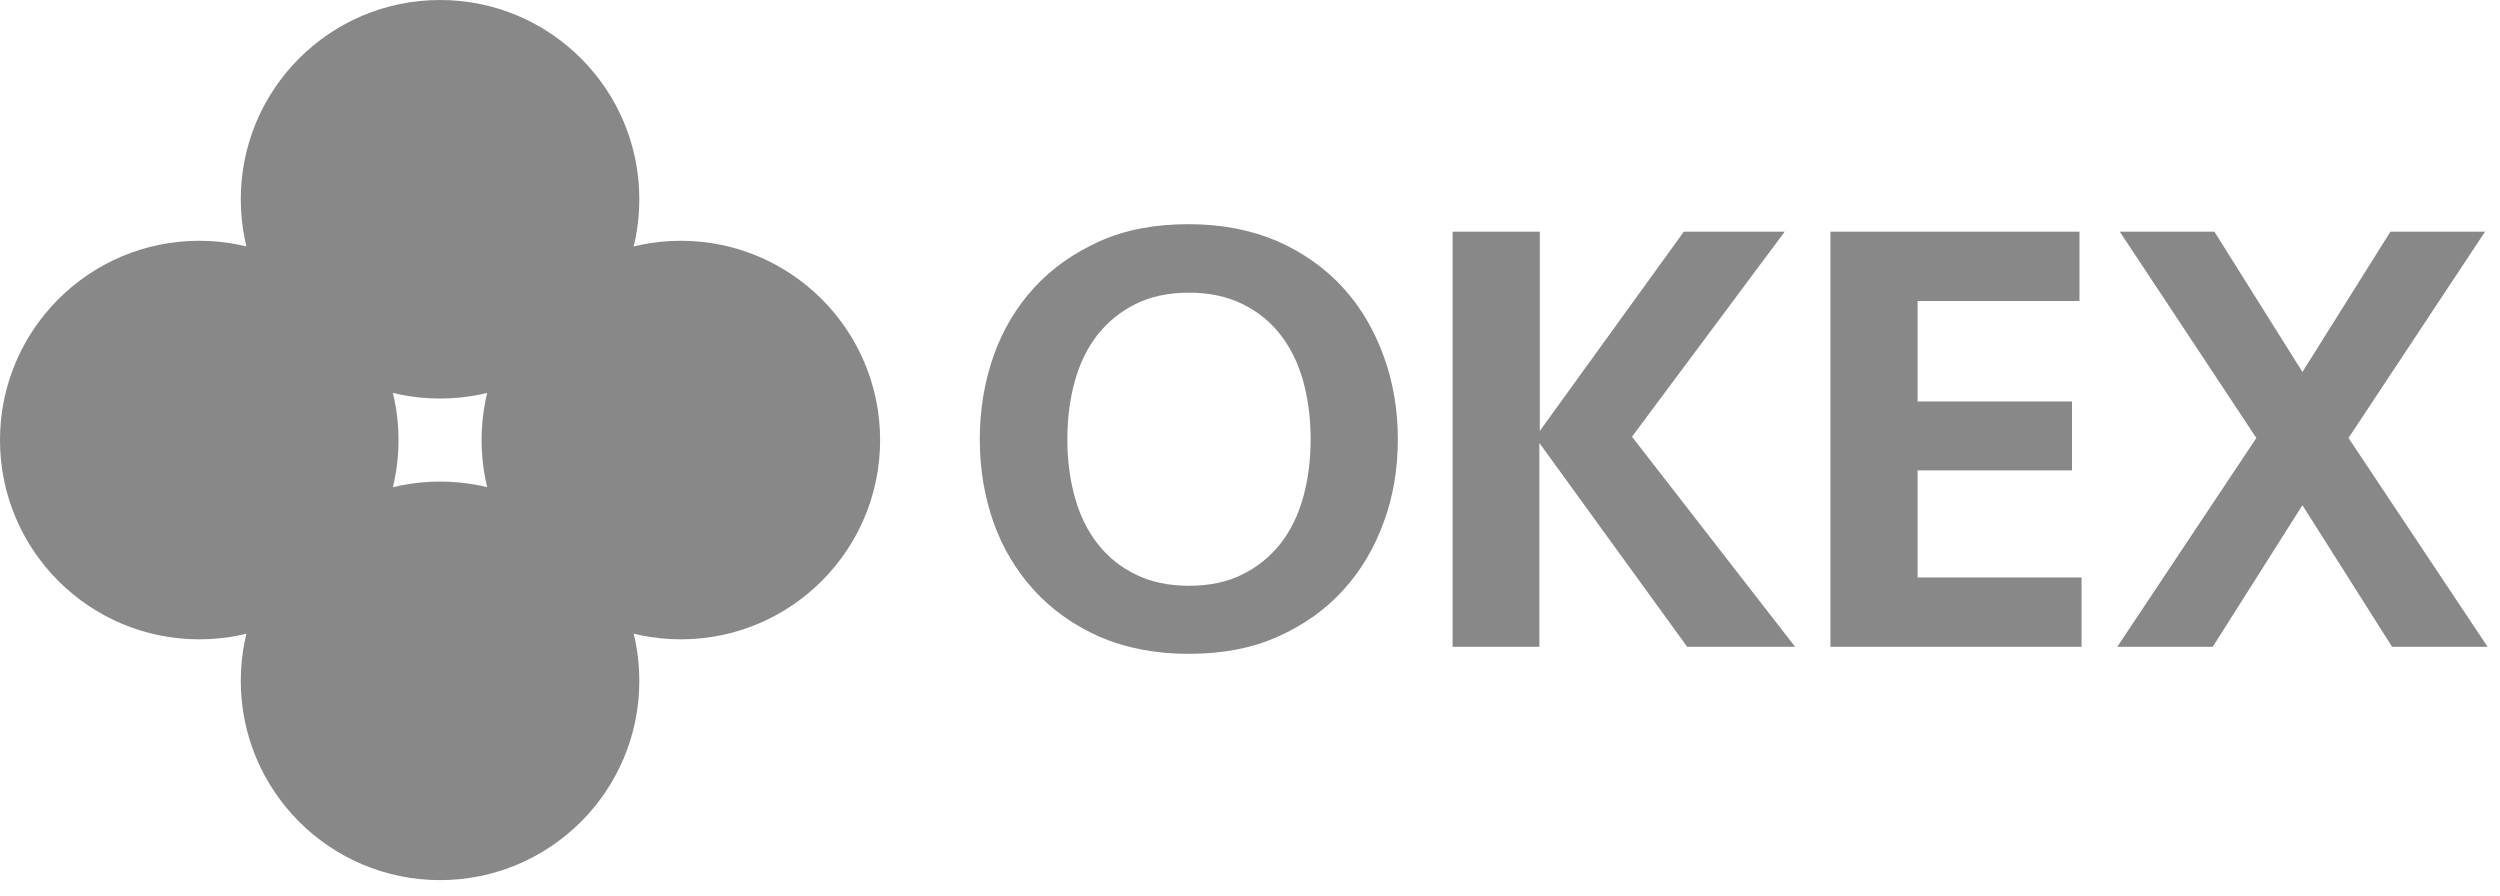 <svg xmlns:xlink="http://www.w3.org/1999/xlink" xmlns="http://www.w3.org/2000/svg" width="67" height="24" viewBox="0 0 67 24" fill="none">
<g clip-path="url(#clip0)">
<path d="M37.462 11.771C37.462 12.561 37.339 13.307 37.083 13.996C36.827 14.697 36.471 15.298 35.993 15.821C35.514 16.344 34.936 16.756 34.235 17.067C33.534 17.379 32.744 17.523 31.854 17.523C30.964 17.523 30.174 17.368 29.473 17.067C28.772 16.756 28.194 16.344 27.715 15.821C27.237 15.298 26.87 14.686 26.625 13.996C26.38 13.295 26.258 12.561 26.258 11.771C26.258 10.992 26.38 10.247 26.625 9.546C26.87 8.845 27.237 8.233 27.715 7.71C28.194 7.187 28.783 6.776 29.473 6.464C30.174 6.153 30.964 6.008 31.854 6.008C32.744 6.008 33.534 6.164 34.235 6.464C34.936 6.776 35.514 7.187 35.993 7.71C36.471 8.233 36.827 8.845 37.083 9.546C37.339 10.247 37.462 10.992 37.462 11.771ZM31.865 15.699C32.41 15.699 32.889 15.598 33.289 15.398C33.701 15.198 34.035 14.92 34.313 14.575C34.591 14.219 34.791 13.807 34.925 13.329C35.058 12.85 35.125 12.328 35.125 11.771C35.125 11.215 35.058 10.692 34.925 10.214C34.791 9.735 34.591 9.323 34.313 8.967C34.035 8.611 33.701 8.344 33.289 8.144C32.878 7.944 32.41 7.844 31.865 7.844C31.32 7.844 30.842 7.944 30.441 8.144C30.029 8.344 29.696 8.623 29.418 8.967C29.139 9.323 28.939 9.735 28.806 10.214C28.672 10.692 28.605 11.215 28.605 11.771C28.605 12.328 28.672 12.85 28.806 13.329C28.939 13.807 29.139 14.219 29.418 14.575C29.696 14.931 30.029 15.198 30.441 15.398C30.842 15.598 31.32 15.699 31.865 15.699ZM38.93 17.334V6.208H41.267V11.549L45.127 6.208H47.831L43.737 11.704L48.109 17.334H45.216L41.255 11.871V17.334H38.93ZM49.044 6.208H55.73V8.066H51.391V10.759H55.53V12.606H51.391V15.476H55.786V17.334H49.055V6.208H49.044ZM64.064 6.208H66.6L62.94 11.738L66.667 17.334H64.108L61.705 13.54L59.302 17.334H56.743L60.47 11.738L56.81 6.208H59.346L61.705 9.969L64.064 6.208Z" fill="#888889"/>
<path d="M11.794 10.681C14.743 10.681 17.134 8.29 17.134 5.34C17.134 2.391 14.743 0 11.794 0C8.844 0 6.453 2.391 6.453 5.34C6.453 8.29 8.844 10.681 11.794 10.681Z" fill="#888889"/>
<path d="M11.794 23.587C14.743 23.587 17.134 21.196 17.134 18.247C17.134 15.297 14.743 12.906 11.794 12.906C8.844 12.906 6.453 15.297 6.453 18.247C6.453 21.196 8.844 23.587 11.794 23.587Z" fill="#888889"/>
<path d="M18.247 17.134C21.196 17.134 23.587 14.743 23.587 11.794C23.587 8.844 21.196 6.453 18.247 6.453C15.297 6.453 12.906 8.844 12.906 11.794C12.906 14.743 15.297 17.134 18.247 17.134Z" fill="#888889"/>
<path d="M5.34 17.134C8.29 17.134 10.681 14.743 10.681 11.794C10.681 8.844 8.29 6.453 5.34 6.453C2.391 6.453 0 8.844 0 11.794C0 14.743 2.391 17.134 5.34 17.134Z" fill="#888889"/>
<path d="M10.537 10.536C8.601 10.069 7.077 8.545 6.609 6.609C8.534 7.076 10.058 8.6 10.537 10.536Z" fill="#888889"/>
<path d="M6.598 16.989C7.065 15.053 8.589 13.529 10.525 13.062C10.058 14.987 8.534 16.511 6.598 16.989Z" fill="#888889"/>
<path d="M13.051 13.051C14.987 13.518 16.511 15.042 16.978 16.978C15.053 16.511 13.529 14.987 13.051 13.051Z" fill="#888889"/>
<path d="M16.99 6.598C16.523 8.534 14.998 10.058 13.062 10.525C13.53 8.6 15.054 7.076 16.99 6.598Z" fill="#888889"/>
</g>
<defs>
<clipPath id="clip0">
<rect width="66.75" height="24" fill="white"/>
</clipPath>
</defs>
</svg>